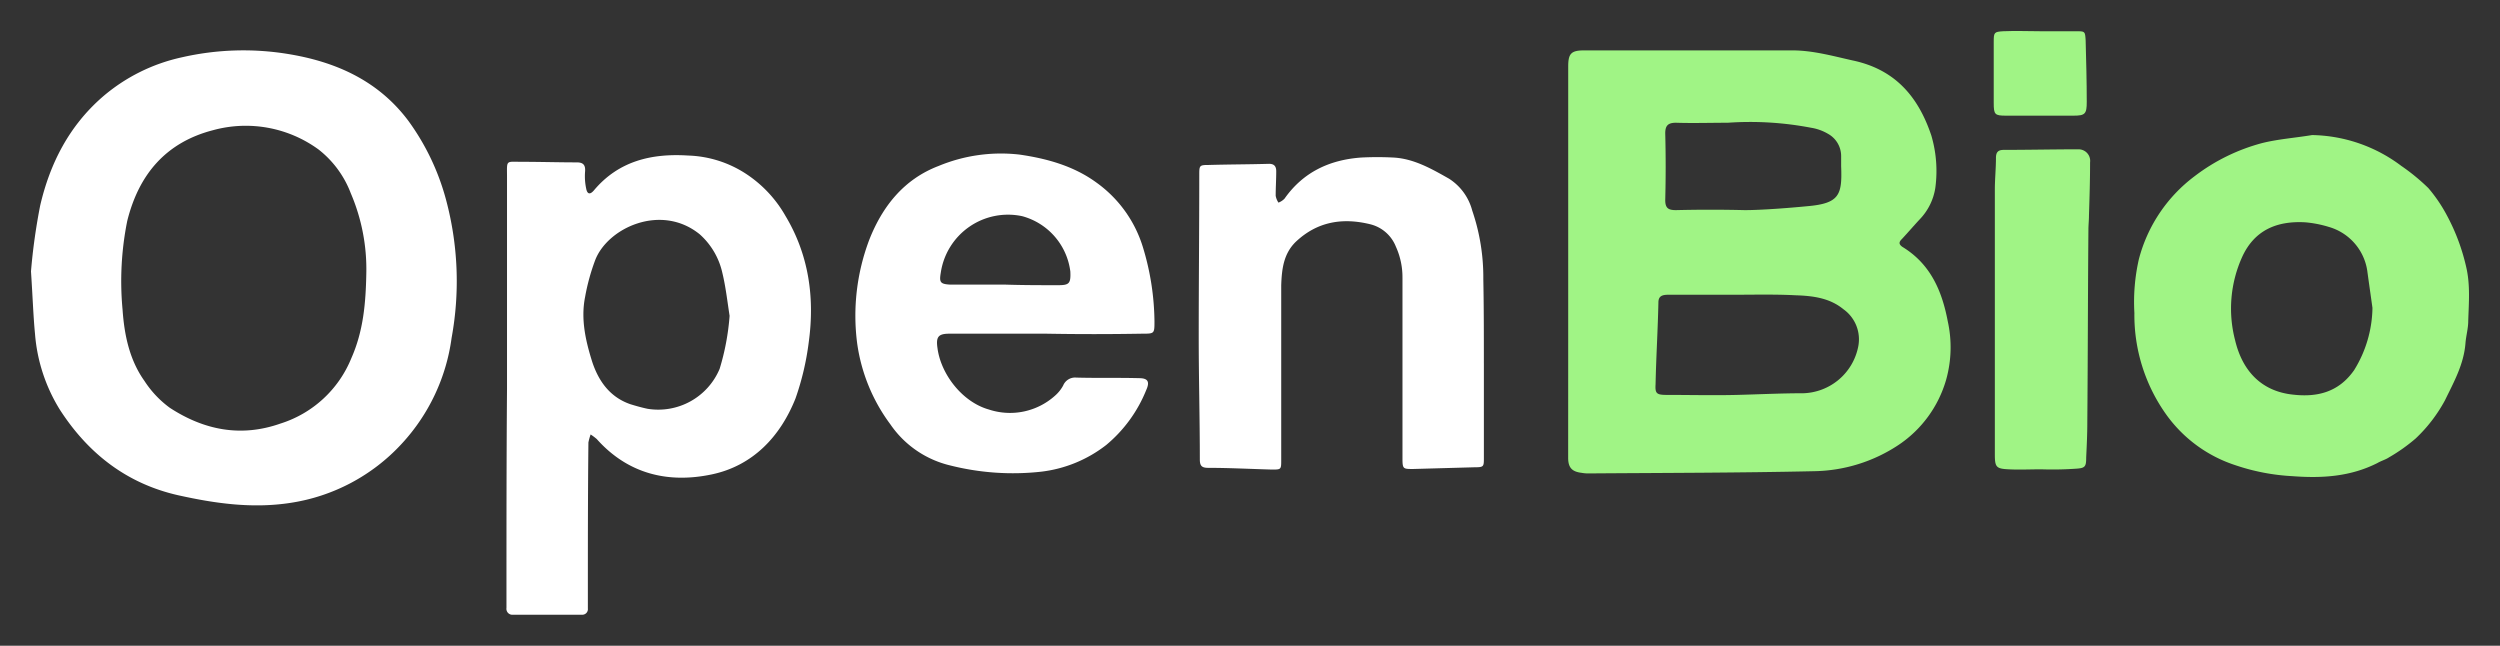 <?xml version="1.0" encoding="UTF-8" standalone="no"?>
<svg
   xmlns:dc="http://purl.org/dc/elements/1.1/"
   xmlns:cc="http://creativecommons.org/ns#"
   xmlns:rdf="http://www.w3.org/1999/02/22-rdf-syntax-ns#"
   xmlns:svg="http://www.w3.org/2000/svg"
   xmlns="http://www.w3.org/2000/svg"
   xmlns:sodipodi="http://sodipodi.sourceforge.net/DTD/sodipodi-0.dtd"
   xmlns:inkscape="http://www.inkscape.org/namespaces/inkscape"
   inkscape:version="1.0 (4035a4fb49, 2020-05-01)"
   sodipodi:docname="small_logo.svg"
   version="1.1"
   viewBox="0 0 403.35 104.187"
   height="104.187"
   width="403.35"
   data-name="Component 2 – 1"
   id="Component_2_1">
  <rect x="0" y="0" width="403.35" height="104.187" fill="#333333" stroke="none"/>
  <defs
     id="defs18" />
  <sodipodi:namedview
     inkscape:current-layer="Component_2_1"
     inkscape:window-maximized="1"
     inkscape:window-y="-6"
     inkscape:window-x="-6"
     inkscape:cy="97.236465"
     inkscape:cx="201.40103"
     inkscape:zoom="1.9308793"
     lock-margins="true"
     fit-margin-bottom="5"
     fit-margin-right="5"
     fit-margin-left="5"
     fit-margin-top="5"
     showgrid="false"
     id="namedview16"
     inkscape:window-height="1010"
     inkscape:window-width="1620"
     inkscape:pageshadow="2"
     inkscape:pageopacity="0"
     guidetolerance="10"
     gridtolerance="10"
     objecttolerance="10"
     borderopacity="1"
     bordercolor="#666666"
     pagecolor="#ffffff" />
  <path
     fill="#ffffff"
     d="m 168.758,53.836 h -15.543 c -1.786,0 -2.233,0.46 -1.965,2.3 0.536,4.233 4.02,8.743 8.307,9.939 a 10.863,10.863 0 0 0 10.63,-2.209 5.991,5.991 0 0 0 1.34,-1.657 2.085,2.085 0 0 1 2.144,-1.288 c 3.394,0.092 6.7,0 10.094,0.092 1.429,0 1.786,0.552 1.161,1.933 a 22.386,22.386 0 0 1 -6.432,8.835 21.066,21.066 0 0 1 -10.541,4.325 41.387,41.387 0 0 1 -14.65,-1.012 16.245,16.245 0 0 1 -9.647,-6.626 28.381,28.381 0 0 1 -5.36,-13.068 34.592,34.592 0 0 1 1.965,-16.749 c 2.144,-5.43 5.628,-9.755 11.166,-11.872 a 26.269,26.269 0 0 1 13.042,-1.841 c 4.466,0.644 8.754,1.841 12.417,4.509 a 19.994,19.994 0 0 1 7.5,10.4 42.31,42.31 0 0 1 1.876,11.964 c 0,2.025 0,2.025 -1.965,2.025 q -7.906,0.138 -15.543,0 z m -6.521,-7.915 v 0 c 2.859,0.092 5.628,0.092 8.486,0.092 1.787,0 2.055,-0.276 1.965,-2.209 a 10.621,10.621 0 0 0 -7.771,-8.927 10.968,10.968 0 0 0 -13.131,9.111 c -0.268,1.565 -0.089,1.841 1.519,1.933 z"
     data-name="Path 231"
     id="Path_231" />
  <path
     fill="#ffffff"
     d="m 239.409,58.643 v 15.183 c 0,1.472 0,1.564 -1.519,1.564 l -9.915,0.276 c -1.608,0 -1.7,0 -1.7,-1.749 v -29.079 a 11.936,11.936 0 0 0 -1.072,-5.062 5.976,5.976 0 0 0 -4.109,-3.589 c -4.466,-1.1 -8.575,-0.46 -12.059,2.853 -1.965,1.933 -2.233,4.417 -2.323,6.994 v 28.161 c 0,1.564 0,1.564 -1.519,1.564 -3.394,-0.092 -6.878,-0.276 -10.272,-0.276 -1.072,0 -1.34,-0.368 -1.34,-1.38 0,-6.534 -0.179,-13.16 -0.179,-19.694 0,-8.743 0.089,-17.393 0.089,-26.136 0,-1.564 0,-1.656 1.519,-1.656 3.216,-0.092 6.521,-0.092 9.737,-0.184 0.8,0 1.161,0.368 1.161,1.2 0,1.288 -0.089,2.669 -0.089,3.957 a 2.883,2.883 0 0 0 0.447,1.1 2.654,2.654 0 0 0 0.983,-0.644 c 3.037,-4.325 7.325,-6.258 12.327,-6.626 a 50.316,50.316 0 0 1 5.27,0 c 3.305,0.184 6.164,1.841 8.933,3.405 a 8.729,8.729 0 0 1 3.752,5.154 33.242,33.242 0 0 1 1.787,11.043 c 0.089,4.509 0.089,9.111 0.089,13.62 z"
     data-name="Path 232"
     id="Path_232" />
  <path
     fill="#ffffff"
     d="m 5,43.778 a 96.428,96.428 0 0 1 1.487,-10.634 c 1.58,-6.775 4.648,-12.8 10.04,-17.5 a 29.074,29.074 0 0 1 12.829,-6.4 44.564,44.564 0 0 1 16.919,-0.565 c 7.716,1.223 14.688,4.235 19.615,10.822 a 38.439,38.439 0 0 1 6.042,12.61 50.717,50.717 0 0 1 0.93,22.4 31.258,31.258 0 0 1 -8.088,17.127 30.609,30.609 0 0 1 -17.942,9.5 c -6.135,0.941 -12.085,0.094 -18.035,-1.223 -8.367,-1.882 -14.6,-6.775 -19.15,-13.833 a 27.185,27.185 0 0 1 -4,-12.233 c -0.275,-2.825 -0.368,-5.837 -0.647,-10.071 z m 54.1,0.376 a 31.1,31.1 0 0 0 -2.51,-12.986 16.265,16.265 0 0 0 -5.206,-7.058 19.943,19.943 0 0 0 -17.012,-3.105 c -7.623,1.976 -11.992,7.152 -13.851,14.68 a 49.193,49.193 0 0 0 -0.744,14.3 c 0.279,4.046 1.115,8.093 3.533,11.481 a 16.426,16.426 0 0 0 4.09,4.329 c 5.485,3.576 11.434,4.8 17.849,2.541 a 18.245,18.245 0 0 0 11.434,-10.54 c 1.956,-4.419 2.328,-8.936 2.417,-13.641 z"
     data-name="Path 233"
     id="Path_233" />
  <path
     fill="#a0f485"
     d="m 329.351,75.719 c -1.786,0 -3.573,0.092 -5.27,0 -2.055,-0.092 -2.233,-0.368 -2.233,-2.485 v -42.609 c 0,-1.749 0.179,-3.405 0.179,-5.154 0,-0.92 0.357,-1.288 1.251,-1.288 4.02,0 8.04,-0.092 12.059,-0.092 a 1.867,1.867 0 0 1 1.876,2.117 c 0,2.853 -0.089,5.706 -0.179,8.559 0,0.736 -0.089,1.564 -0.089,2.3 -0.089,10.4 -0.089,20.707 -0.179,31.106 0,1.84 -0.089,3.773 -0.179,5.614 0,1.564 -0.179,1.749 -1.786,1.841 a 54.266,54.266 0 0 1 -5.45,0.091 z"
     data-name="Path 234"
     id="Path_234" />
  <path
     fill="#a0f485"
     d="m 329.173,5.041 h 5.806 c 1.429,0 1.429,0 1.519,1.472 0.089,3.313 0.179,6.626 0.179,9.939 0,1.933 -0.268,2.209 -2.144,2.209 h -10.9 c -1.786,0 -1.965,-0.184 -1.965,-2.025 V 6.697 c 0,-1.472 0.089,-1.565 1.519,-1.656 2.055,-0.092 4.02,0 5.985,0 z"
     data-name="Path 235"
     id="Path_235" />
  <path
     fill="#ffffff"
     d="m 81.802,62.643 v -34.051 c 0,-2.853 -0.268,-2.485 2.412,-2.485 2.948,0 5.9,0.092 8.843,0.092 0.983,0 1.429,0.368 1.34,1.472 a 9.594,9.594 0 0 0 0.179,2.761 c 0.179,0.92 0.625,1.012 1.251,0.276 4.02,-4.786 9.379,-5.982 15.186,-5.614 a 18.093,18.093 0 0 1 9.2,2.853 19.833,19.833 0 0 1 6.521,6.9 c 3.752,6.258 4.734,13.16 3.752,20.339 a 43.589,43.589 0 0 1 -2.144,9.111 c -2.5,6.258 -6.968,10.859 -13.488,12.24 -6.968,1.472 -13.488,0 -18.58,-5.706 a 9.374,9.374 0 0 0 -0.982,-0.736 9.653,9.653 0 0 0 -0.357,1.288 c -0.089,8.559 -0.089,17.117 -0.089,25.584 v 1.2 a 0.907,0.907 0 0 1 -0.983,1.012 H 82.785 a 0.962,0.962 0 0 1 -1.072,-1.1 v -1.841 c 0,-11.135 0,-22.363 0.089,-33.591 z m 35.91,-11.688 c -0.357,-2.3 -0.625,-4.693 -1.161,-6.9 a 11.754,11.754 0 0 0 -3.662,-6.258 c -6.253,-5.062 -14.918,-1.012 -16.883,4.233 a 33.738,33.738 0 0 0 -1.608,5.89 c -0.715,3.589 0.089,7.086 1.161,10.491 1.072,3.221 2.948,5.706 6.164,6.81 0.893,0.276 1.876,0.552 2.769,0.736 a 10.742,10.742 0 0 0 11.612,-6.442 39.094,39.094 0 0 0 1.609,-8.56 z"
     data-name="Path 236"
     id="Path_236" />
  <path
     fill="#a0f485"
     d="m 373.036,21.791 a 24.568,24.568 0 0 1 14.382,4.97 32.742,32.742 0 0 1 4.377,3.589 24.3,24.3 0 0 1 2.948,4.325 32.857,32.857 0 0 1 3.126,8.283 c 0.715,2.945 0.447,5.89 0.357,8.835 0,1.2 -0.357,2.393 -0.447,3.589 -0.268,3.405 -1.876,6.258 -3.305,9.2 a 24.356,24.356 0 0 1 -4.734,6.166 28.074,28.074 0 0 1 -4.288,3.037 c -0.536,0.368 -1.251,0.552 -1.876,0.92 -4.377,2.209 -8.933,2.485 -13.756,2.117 a 34.033,34.033 0 0 1 -9.111,-1.749 22.152,22.152 0 0 1 -11.077,-8.007 27.636,27.636 0 0 1 -5.27,-16.565 31.2,31.2 0 0 1 0.715,-8.651 24.423,24.423 0 0 1 9.022,-13.436 31.026,31.026 0 0 1 10.9,-5.338 c 2.588,-0.641 5.263,-0.825 8.037,-1.285 z m 9.737,27.885 c -0.268,-1.933 -0.536,-3.773 -0.8,-5.706 a 8.693,8.693 0 0 0 -6.253,-7.362 18.03,18.03 0 0 0 -3.758,-0.737 c -4.645,-0.276 -8.218,1.288 -10.183,5.522 a 20.215,20.215 0 0 0 -1.161,13.528 c 1.161,4.878 4.2,8.191 9.29,8.743 3.93,0.46 7.414,-0.368 9.915,-3.957 a 19.575,19.575 0 0 0 2.95,-10.031 z"
     data-name="Path 237"
     id="Path_237" />
  <path
     fill="#a0f485"
     d="m 253.015,42.076 v -31.346 c 0,-2.065 0.458,-2.6 2.563,-2.6 h 33.6 c 3.3,0 6.5,0.9 9.7,1.616 6.866,1.437 10.62,5.837 12.725,12.124 a 20.243,20.243 0 0 1 0.641,8.442 9.356,9.356 0 0 1 -2.472,5.029 c -1.007,1.078 -1.923,2.155 -2.93,3.233 -0.458,0.449 -0.549,0.808 0.091,1.257 4.577,2.784 6.408,7.184 7.324,12.034 a 19.359,19.359 0 0 1 -0.275,9.429 18.947,18.947 0 0 1 -7.69,10.507 25.331,25.331 0 0 1 -13.549,4.221 c -12.084,0.269 -24.169,0.269 -36.345,0.359 a 5.738,5.738 0 0 1 -1.19,-0.09 c -1.556,-0.18 -2.2,-0.808 -2.2,-2.425 q 0.007,-15.895 0.007,-31.79 z m 26.732,5.478 h -10.532 c -1.007,0 -1.648,0.18 -1.648,1.257 -0.092,4.4 -0.366,8.8 -0.458,13.2 -0.092,1.527 0.183,1.706 1.922,1.706 3.753,0 7.415,0.09 11.169,0 3.57,-0.09 7.141,-0.269 10.711,-0.269 a 9.334,9.334 0 0 0 8.88,-7.454 5.956,5.956 0 0 0 -2.38,-6.107 c -2.2,-1.8 -4.852,-2.155 -7.69,-2.245 -3.382,-0.178 -6.678,-0.088 -9.974,-0.088 z m -1.007,-27.75 c -2.746,0 -5.584,0.09 -8.331,0 -1.282,0 -1.739,0.449 -1.739,1.706 q 0.138,5.388 0,10.776 c 0,1.347 0.549,1.616 1.739,1.616 3.662,-0.09 7.416,-0.09 11.078,0 2.746,0 7.324,-0.359 10.07,-0.629 5.218,-0.449 5.676,-1.8 5.493,-6.466 v -1.616 a 4.1,4.1 0 0 0 -2.106,-3.592 7.765,7.765 0 0 0 -2.746,-0.988 52.209,52.209 0 0 0 -13.458,-0.806 z"
     data-name="Path 238"
     id="Path_238" />
</svg>
